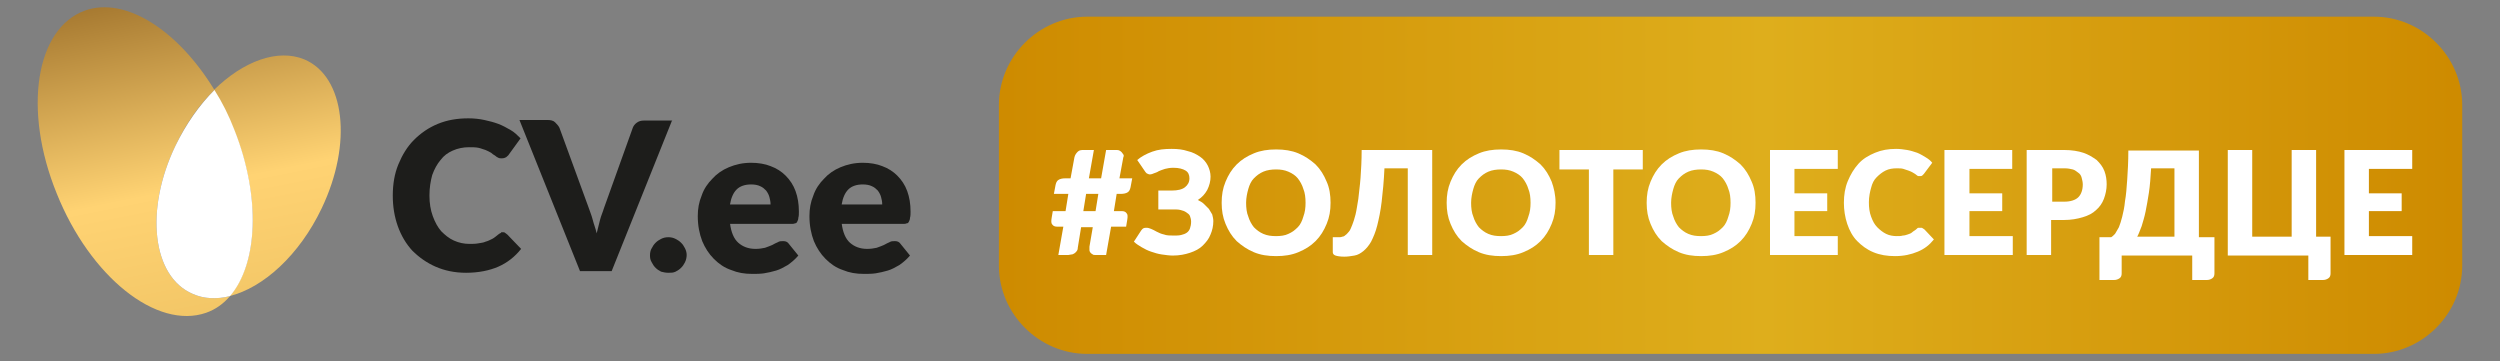 <?xml version="1.0" encoding="utf-8"?>
<!-- Generator: Adobe Illustrator 22.0.1, SVG Export Plug-In . SVG Version: 6.00 Build 0)  -->
<svg version="1.1" xmlns="http://www.w3.org/2000/svg" xmlns:xlink="http://www.w3.org/1999/xlink" x="0px" y="0px"
	 viewBox="0 0 450 65" style="enable-background:new 0 0 450 65;" xml:space="preserve">
<rect x="0" y="0" width="450" height="65" fill="#808080" stroke="none"/>
<style type="text/css">
	.st0{fill:#FFFFFF;}
	.st1{fill:url(#SVGID_1_);}
	.st2{fill:url(#SVGID_2_);}
	.st3{fill:#1D1D1B;}
	.st4{fill:url(#SVGID_3_);}
</style>
<g id="Layer_1">
</g>
<g id="Layer_2">
	<g>
		<g>
			<path class="st0" d="M221,29.1l-0.3,1.9c-0.1,0.5-0.3,0.8-0.6,1.1c-0.3,0.2-0.8,0.3-1.4,0.3h-1.9l-1,5.2h2.6c0.5,0,0.8,0.1,1,0.4
				s0.3,0.8,0.2,1.5l-0.2,1.5h-4.1l-1.4,7.7h-2.1c-0.2,0-0.4,0-0.6-0.2c-0.2-0.1-0.3-0.2-0.5-0.4c-0.1-0.2-0.2-0.4-0.3-0.6
				c-0.1-0.2-0.1-0.5,0-0.7l1.1-5.7h-3.8l-1.1,6c-0.1,0.6-0.4,1-0.8,1.3c-0.4,0.3-0.8,0.4-1.3,0.4h-2.1l1.4-7.7h-2.2
				c-0.5,0-0.8-0.1-1-0.4c-0.2-0.3-0.3-0.8-0.1-1.4l0.2-1.5h3.6l1-5.2h-4l0.4-1.9c0.1-0.5,0.3-0.8,0.6-1.1c0.3-0.2,0.8-0.3,1.4-0.3
				h2.1l1.1-6c0.1-0.5,0.3-0.9,0.7-1.2c0.4-0.3,0.8-0.4,1.3-0.4h2.1l-1.4,7.6h3.8l1.4-7.6h2.1c0.5,0,0.9,0.2,1.1,0.5
				c0.3,0.3,0.4,0.7,0.3,1.2l-1.1,6H221z M212.9,32.5h-3.8l-1,5.2h3.8L212.9,32.5z"/>
			<path class="st0" d="M229.6,32.9h1.2c0.5,0,0.9-0.1,1.2-0.2s0.6-0.3,0.8-0.6l7.5-9.5c0.3-0.4,0.6-0.7,1-0.8
				c0.3-0.2,0.8-0.2,1.3-0.2h4.4l-9.1,11.3c-0.5,0.7-1.1,1.2-1.7,1.5c0.4,0.2,0.8,0.4,1.1,0.6c0.3,0.3,0.6,0.6,0.9,1.1l9.4,12.7
				h-4.5c-0.6,0-1-0.1-1.3-0.3s-0.5-0.4-0.7-0.7l-7.7-10c-0.2-0.3-0.5-0.6-0.8-0.7c-0.3-0.1-0.8-0.2-1.4-0.2h-1.6v11.9h-5.1V21.5
				h5.1V32.9z"/>
			<path class="st0" d="M261.3,44.6c1,0,1.8-0.2,2.6-0.5c0.8-0.3,1.4-0.8,1.9-1.4c0.5-0.6,0.9-1.3,1.2-2.1c0.3-0.8,0.4-1.8,0.4-2.8
				V21.5h5.1v16.3c0,1.6-0.3,3.1-0.8,4.5c-0.5,1.4-1.3,2.6-2.2,3.5c-1,1-2.2,1.8-3.5,2.3s-3,0.8-4.7,0.8c-1.8,0-3.3-0.3-4.7-0.8
				c-1.4-0.6-2.6-1.3-3.5-2.3c-1-1-1.7-2.2-2.2-3.5c-0.5-1.4-0.8-2.9-0.8-4.5V21.5h5.1v16.2c0,1,0.1,2,0.4,2.8
				c0.3,0.8,0.7,1.6,1.2,2.1c0.5,0.6,1.2,1.1,2,1.4C259.4,44.4,260.3,44.6,261.3,44.6z"/>
			<path class="st0" d="M294.1,44.5v4.2h-15.9V21.5h5.1v23H294.1z"/>
			<path class="st0" d="M321.8,35.1c0,2-0.3,3.8-1,5.5c-0.7,1.7-1.6,3.1-2.8,4.3c-1.2,1.2-2.6,2.1-4.3,2.8c-1.7,0.7-3.6,1-5.6,1
				h-10.3V21.5h10.3c2.1,0,3.9,0.3,5.6,1c1.7,0.7,3.1,1.6,4.3,2.8c1.2,1.2,2.1,2.6,2.8,4.3C321.5,31.3,321.8,33.1,321.8,35.1z
				 M316.7,35.1c0-1.5-0.2-2.8-0.6-4c-0.4-1.2-1-2.2-1.7-3c-0.7-0.8-1.6-1.4-2.7-1.9c-1.1-0.4-2.3-0.7-3.6-0.7h-5.3v19.1h5.3
				c1.3,0,2.5-0.2,3.6-0.7c1.1-0.4,2-1.1,2.7-1.9c0.7-0.8,1.3-1.8,1.7-3C316.5,37.9,316.7,36.6,316.7,35.1z"/>
			<path class="st0" d="M340.7,26.5c-0.2,0.3-0.3,0.5-0.5,0.6c-0.2,0.1-0.4,0.2-0.6,0.2c-0.3,0-0.5-0.1-0.9-0.3
				c-0.3-0.2-0.7-0.4-1.1-0.6c-0.4-0.2-0.9-0.5-1.5-0.6c-0.6-0.2-1.2-0.3-2-0.3c-0.7,0-1.3,0.1-1.8,0.3c-0.5,0.2-1,0.4-1.3,0.7
				c-0.4,0.3-0.6,0.7-0.8,1.1c-0.2,0.4-0.3,0.9-0.3,1.4c0,0.6,0.2,1.2,0.5,1.6c0.4,0.4,0.8,0.8,1.4,1.1c0.6,0.3,1.3,0.6,2,0.8
				c0.8,0.2,1.5,0.5,2.3,0.8c0.8,0.3,1.6,0.6,2.3,0.9c0.8,0.4,1.4,0.8,2,1.4c0.6,0.5,1.1,1.2,1.4,2c0.4,0.8,0.5,1.7,0.5,2.9
				c0,1.2-0.2,2.4-0.6,3.4c-0.4,1.1-1,2-1.8,2.8c-0.8,0.8-1.8,1.4-3,1.9s-2.5,0.7-4,0.7c-0.9,0-1.7-0.1-2.6-0.3s-1.6-0.4-2.4-0.7
				c-0.8-0.3-1.5-0.7-2.2-1.1c-0.7-0.4-1.3-0.9-1.8-1.5l1.5-2.4c0.1-0.2,0.3-0.3,0.5-0.4c0.2-0.1,0.4-0.2,0.6-0.2
				c0.3,0,0.7,0.1,1,0.4c0.4,0.3,0.8,0.5,1.3,0.9c0.5,0.3,1.1,0.6,1.8,0.9c0.7,0.3,1.5,0.4,2.4,0.4c1.4,0,2.6-0.3,3.3-1
				c0.8-0.7,1.2-1.7,1.2-2.9c0-0.7-0.2-1.3-0.5-1.7c-0.4-0.5-0.8-0.8-1.4-1.1c-0.6-0.3-1.3-0.6-2-0.8s-1.5-0.4-2.3-0.7
				c-0.8-0.2-1.5-0.6-2.3-0.9c-0.8-0.3-1.4-0.8-2-1.4c-0.6-0.6-1.1-1.3-1.4-2.1c-0.4-0.8-0.5-1.9-0.5-3.1c0-1,0.2-2,0.6-2.9
				s1-1.8,1.7-2.5c0.8-0.7,1.7-1.3,2.8-1.7c1.1-0.4,2.4-0.7,3.8-0.7c1.6,0,3.1,0.3,4.4,0.8c1.4,0.5,2.5,1.2,3.5,2.1L340.7,26.5z"/>
			<path class="st0" d="M357.8,44.6c1,0,1.8-0.2,2.6-0.5c0.8-0.3,1.4-0.8,1.9-1.4c0.5-0.6,0.9-1.3,1.2-2.1c0.3-0.8,0.4-1.8,0.4-2.8
				V21.5h5.1v16.3c0,1.6-0.3,3.1-0.8,4.5c-0.5,1.4-1.3,2.6-2.2,3.5c-1,1-2.2,1.8-3.5,2.3s-3,0.8-4.7,0.8c-1.8,0-3.3-0.3-4.7-0.8
				c-1.4-0.6-2.6-1.3-3.5-2.3c-1-1-1.7-2.2-2.2-3.5c-0.5-1.4-0.8-2.9-0.8-4.5V21.5h5.1v16.2c0,1,0.1,2,0.4,2.8
				c0.3,0.8,0.7,1.6,1.2,2.1c0.5,0.6,1.2,1.1,2,1.4C356,44.4,356.8,44.6,357.8,44.6z M356.2,17.4c0,0.3-0.1,0.7-0.2,1
				c-0.1,0.3-0.3,0.6-0.6,0.8c-0.2,0.2-0.5,0.4-0.8,0.5c-0.3,0.1-0.6,0.2-1,0.2c-0.3,0-0.6-0.1-0.9-0.2c-0.3-0.1-0.6-0.3-0.8-0.5
				c-0.2-0.2-0.4-0.5-0.5-0.8c-0.1-0.3-0.2-0.6-0.2-1s0.1-0.7,0.2-1c0.1-0.3,0.3-0.6,0.5-0.8s0.5-0.4,0.8-0.6
				c0.3-0.1,0.6-0.2,0.9-0.2c0.4,0,0.7,0.1,1,0.2c0.3,0.1,0.6,0.3,0.8,0.6s0.4,0.5,0.6,0.8C356.1,16.7,356.2,17,356.2,17.4z
				 M364.5,17.4c0,0.3-0.1,0.7-0.2,1c-0.1,0.3-0.3,0.6-0.5,0.8c-0.2,0.2-0.5,0.4-0.8,0.5c-0.3,0.1-0.6,0.2-1,0.2
				c-0.4,0-0.7-0.1-1-0.2c-0.3-0.1-0.6-0.3-0.8-0.5c-0.2-0.2-0.4-0.5-0.5-0.8c-0.1-0.3-0.2-0.6-0.2-1s0.1-0.7,0.2-1
				c0.1-0.3,0.3-0.6,0.5-0.8c0.2-0.2,0.5-0.4,0.8-0.6c0.3-0.1,0.6-0.2,1-0.2c0.3,0,0.7,0.1,1,0.2c0.3,0.1,0.6,0.3,0.8,0.6
				s0.4,0.5,0.5,0.8C364.4,16.7,364.5,17,364.5,17.4z"/>
			<path class="st0" d="M398.9,35.1c0,2-0.3,3.8-1,5.5c-0.7,1.7-1.6,3.1-2.8,4.3c-1.2,1.2-2.6,2.1-4.3,2.8c-1.7,0.7-3.6,1-5.6,1
				h-10.3V21.5h10.3c2.1,0,3.9,0.3,5.6,1c1.7,0.7,3.1,1.6,4.3,2.8c1.2,1.2,2.1,2.6,2.8,4.3C398.6,31.3,398.9,33.1,398.9,35.1z
				 M393.7,35.1c0-1.5-0.2-2.8-0.6-4c-0.4-1.2-1-2.2-1.7-3c-0.7-0.8-1.6-1.4-2.7-1.9c-1.1-0.4-2.3-0.7-3.6-0.7h-5.3v19.1h5.3
				c1.3,0,2.5-0.2,3.6-0.7c1.1-0.4,2-1.1,2.7-1.9c0.7-0.8,1.3-1.8,1.7-3C393.5,37.9,393.7,36.6,393.7,35.1z"/>
			<path class="st0" d="M425.8,48.7h-3.9c-0.4,0-0.8-0.1-1.1-0.3s-0.5-0.5-0.6-0.8l-2-5.5h-11.2l-2,5.5c-0.1,0.3-0.3,0.6-0.6,0.8
				c-0.3,0.2-0.6,0.4-1.1,0.4h-3.9l10.7-27.2h5.1L425.8,48.7z M416.8,38.4l-3.3-9c-0.2-0.4-0.3-0.9-0.5-1.4
				c-0.2-0.6-0.4-1.1-0.5-1.8c-0.2,0.6-0.3,1.2-0.5,1.8c-0.2,0.6-0.3,1-0.5,1.5l-3.3,9H416.8z"/>
		</g>
		<g>
			<g>
				<linearGradient id="SVGID_1_" gradientUnits="userSpaceOnUse" x1="37.956" y1="-29.465" x2="68.289" y2="121.535">
					<stop  offset="0" style="stop-color:#663800"/>
					<stop  offset="0.398" style="stop-color:#FFD373"/>
					<stop  offset="1" style="stop-color:#CEA040"/>
				</linearGradient>
				<path class="st1" d="M54.8,10.7c-4.8-2-11,0.3-16.3,5.5c1.3,2.2,2.5,4.6,3.6,7.2c4.9,12.1,4.3,24.1-0.8,29.9
					c6.1-1.5,12.6-7.4,16.6-15.8C63.5,25.8,62.1,13.8,54.8,10.7z"/>
				<linearGradient id="SVGID_2_" gradientUnits="userSpaceOnUse" x1="13.879" y1="-24.629" x2="44.212" y2="126.371">
					<stop  offset="0" style="stop-color:#663800"/>
					<stop  offset="0.398" style="stop-color:#FFD373"/>
					<stop  offset="1" style="stop-color:#CEA040"/>
				</linearGradient>
				<path class="st2" d="M34.7,52.9c-7.3-3.1-8.7-15.1-3.1-26.7c1.9-4,4.3-7.4,7-10C32.1,5.5,22.6-0.7,15.3,1.9
					C6.4,5.1,4.1,19.8,10.2,34.8c6,15,18,24.6,26.9,21.5c1.7-0.6,3.1-1.6,4.3-3C39,53.9,36.7,53.8,34.7,52.9z"/>
				<path class="st0" d="M42.2,23.4c-1-2.6-2.2-5-3.6-7.2c-2.7,2.7-5.1,6.1-7,10c-5.6,11.6-4.2,23.6,3.1,26.7c2,0.9,4.3,1,6.7,0.4
					C46.4,47.5,47,35.5,42.2,23.4z"/>
			</g>
			<g>
				<path class="st3" d="M90.5,41.8c0.1,0,0.3,0,0.4,0.1c0.1,0.1,0.3,0.2,0.4,0.3l2.5,2.6c-1.1,1.4-2.5,2.5-4.1,3.2
					c-1.6,0.7-3.6,1.1-5.8,1.1c-2.1,0-3.9-0.4-5.5-1.1c-1.6-0.7-3-1.7-4.2-2.9c-1.1-1.2-2-2.7-2.6-4.4c-0.6-1.7-0.9-3.5-0.9-5.5
					c0-2,0.3-3.9,1-5.6c0.7-1.7,1.6-3.2,2.8-4.4c1.2-1.2,2.6-2.2,4.3-2.9c1.7-0.7,3.5-1,5.5-1c1,0,2,0.1,2.9,0.3
					c0.9,0.2,1.7,0.4,2.5,0.7c0.8,0.3,1.5,0.7,2.2,1.1c0.7,0.4,1.2,0.9,1.8,1.5l-2.1,2.9c-0.1,0.2-0.3,0.3-0.5,0.5
					c-0.2,0.1-0.4,0.2-0.8,0.2c-0.2,0-0.4,0-0.6-0.1c-0.2-0.1-0.4-0.2-0.6-0.4c-0.2-0.1-0.5-0.3-0.7-0.5c-0.3-0.2-0.6-0.3-1-0.5
					c-0.4-0.1-0.8-0.3-1.3-0.4c-0.5-0.1-1.1-0.1-1.7-0.1c-1,0-2,0.2-2.9,0.6s-1.6,0.9-2.2,1.7c-0.6,0.7-1.1,1.6-1.5,2.7
					c-0.3,1.1-0.5,2.3-0.5,3.7c0,1.4,0.2,2.6,0.6,3.7c0.4,1.1,0.9,2,1.5,2.7c0.7,0.7,1.4,1.3,2.3,1.7c0.9,0.4,1.8,0.6,2.8,0.6
					c0.6,0,1.1,0,1.6-0.1c0.5-0.1,0.9-0.1,1.3-0.3c0.4-0.1,0.8-0.3,1.2-0.5c0.4-0.2,0.7-0.5,1.1-0.8c0.1-0.1,0.3-0.2,0.5-0.3
					C90.1,41.8,90.3,41.8,90.5,41.8z"/>
				<path class="st3" d="M121,21.6l-10.9,27.2h-5.7L93.5,21.6h5.1c0.5,0,1,0.1,1.3,0.4c0.3,0.3,0.6,0.6,0.8,1l5.3,14.5
					c0.2,0.6,0.5,1.3,0.7,2.1c0.2,0.8,0.5,1.5,0.7,2.4c0.2-0.8,0.4-1.6,0.6-2.4c0.2-0.8,0.5-1.4,0.7-2.1l5.2-14.5
					c0.1-0.3,0.4-0.7,0.7-0.9c0.4-0.3,0.8-0.4,1.3-0.4H121z"/>
				<path class="st3" d="M117,45.9c0-0.4,0.1-0.9,0.3-1.2c0.2-0.4,0.4-0.7,0.7-1c0.3-0.3,0.6-0.5,1-0.7c0.4-0.2,0.8-0.3,1.3-0.3
					c0.5,0,0.9,0.1,1.3,0.3c0.4,0.2,0.7,0.4,1,0.7c0.3,0.3,0.5,0.6,0.7,1c0.2,0.4,0.3,0.8,0.3,1.2c0,0.4-0.1,0.9-0.3,1.3
					c-0.2,0.4-0.4,0.7-0.7,1c-0.3,0.3-0.6,0.5-1,0.7c-0.4,0.2-0.8,0.2-1.3,0.2c-0.5,0-0.9-0.1-1.3-0.2c-0.4-0.2-0.7-0.4-1-0.7
					c-0.3-0.3-0.5-0.6-0.7-1C117,46.7,117,46.3,117,45.9z"/>
				<path class="st3" d="M131.4,40.2c0.2,1.6,0.7,2.8,1.5,3.5c0.8,0.7,1.8,1.1,3.1,1.1c0.7,0,1.2-0.1,1.7-0.2
					c0.5-0.2,0.9-0.3,1.3-0.5c0.4-0.2,0.7-0.4,1-0.5c0.3-0.2,0.6-0.2,1-0.2c0.5,0,0.8,0.2,1,0.5l1.7,2.1c-0.6,0.7-1.2,1.2-1.9,1.7
					c-0.7,0.4-1.4,0.8-2.1,1c-0.7,0.2-1.5,0.4-2.2,0.5c-0.7,0.1-1.4,0.1-2.1,0.1c-1.4,0-2.6-0.2-3.8-0.7c-1.2-0.4-2.2-1.1-3.1-2
					c-0.9-0.9-1.6-2-2.1-3.2c-0.5-1.3-0.8-2.8-0.8-4.5c0-1.3,0.2-2.5,0.7-3.7c0.4-1.2,1.1-2.2,1.9-3c0.8-0.9,1.8-1.6,3-2.1
					c1.2-0.5,2.5-0.8,4-0.8c1.3,0,2.5,0.2,3.5,0.6c1.1,0.4,2,1,2.7,1.7c0.8,0.8,1.4,1.7,1.8,2.8c0.4,1.1,0.6,2.3,0.6,3.7
					c0,0.4,0,0.8-0.1,1.1c0,0.3-0.1,0.5-0.2,0.7c-0.1,0.2-0.2,0.3-0.4,0.3c-0.2,0.1-0.4,0.1-0.6,0.1H131.4z M138.7,36.8
					c0-0.5-0.1-0.9-0.2-1.3c-0.1-0.4-0.3-0.8-0.6-1.2c-0.3-0.3-0.6-0.6-1.1-0.8c-0.4-0.2-1-0.3-1.6-0.3c-1.1,0-2,0.3-2.6,0.9
					c-0.6,0.6-1,1.5-1.2,2.7H138.7z"/>
				<path class="st3" d="M151.5,40.2c0.2,1.6,0.7,2.8,1.5,3.5c0.8,0.7,1.8,1.1,3.1,1.1c0.7,0,1.2-0.1,1.7-0.2
					c0.5-0.2,0.9-0.3,1.3-0.5c0.4-0.2,0.7-0.4,1-0.5c0.3-0.2,0.6-0.2,1-0.2c0.5,0,0.8,0.2,1,0.5l1.7,2.1c-0.6,0.7-1.2,1.2-1.9,1.7
					c-0.7,0.4-1.4,0.8-2.1,1c-0.7,0.2-1.5,0.4-2.2,0.5c-0.7,0.1-1.4,0.1-2.1,0.1c-1.4,0-2.6-0.2-3.8-0.7c-1.2-0.4-2.2-1.1-3.1-2
					c-0.9-0.9-1.6-2-2.1-3.2c-0.5-1.3-0.8-2.8-0.8-4.5c0-1.3,0.2-2.5,0.7-3.7c0.4-1.2,1.1-2.2,1.9-3c0.8-0.9,1.8-1.6,3-2.1
					c1.2-0.5,2.5-0.8,4-0.8c1.3,0,2.5,0.2,3.5,0.6c1.1,0.4,2,1,2.7,1.7c0.8,0.8,1.4,1.7,1.8,2.8c0.4,1.1,0.6,2.3,0.6,3.7
					c0,0.4,0,0.8-0.1,1.1c0,0.3-0.1,0.5-0.2,0.7c-0.1,0.2-0.2,0.3-0.4,0.3c-0.2,0.1-0.4,0.1-0.6,0.1H151.5z M158.8,36.8
					c0-0.5-0.1-0.9-0.2-1.3c-0.1-0.4-0.3-0.8-0.6-1.2c-0.3-0.3-0.6-0.6-1.1-0.8c-0.4-0.2-1-0.3-1.6-0.3c-1.1,0-2,0.3-2.6,0.9
					c-0.6,0.6-1,1.5-1.2,2.7H158.8z"/>
			</g>
		</g>
		<g>
			
				<linearGradient id="SVGID_3_" gradientUnits="userSpaceOnUse" x1="-272.861" y1="-467.764" x2="-271.863" y2="-467.764" gradientTransform="matrix(263.832 0 0 -263.832 72169.453 -123377.969)">
				<stop  offset="0" style="stop-color:#CE8B00"/>
				<stop  offset="0.524" style="stop-color:#DEAE1C"/>
				<stop  offset="1" style="stop-color:#CE8B00"/>
			</linearGradient>
			<path class="st4" d="M427.3,63.7H195.7c-8.7,0-15.9-7.2-15.9-15.9V18.9c0-8.7,7.2-15.9,15.9-15.9h231.6c8.7,0,15.9,7.2,15.9,15.9
				v28.9C443.2,56.5,436,63.7,427.3,63.7z"/>
		</g>
		<g>
			<path class="st0" d="M203.8,32.1l-0.3,1.6c-0.1,0.4-0.2,0.7-0.5,0.9c-0.3,0.2-0.7,0.3-1.3,0.3H201l-0.5,3.1h1.4
				c0.4,0,0.7,0.1,0.9,0.4c0.2,0.2,0.2,0.6,0.1,1.2l-0.2,1.2H200l-0.9,5.1h-1.9c-0.2,0-0.4,0-0.5-0.1c-0.2-0.1-0.3-0.2-0.4-0.3
				c-0.1-0.1-0.2-0.3-0.2-0.5c0-0.2,0-0.4,0-0.6l0.6-3.5h-2.1l-0.6,3.7c0,0.3-0.1,0.5-0.2,0.6c-0.1,0.2-0.3,0.3-0.4,0.4
				c-0.2,0.1-0.3,0.2-0.5,0.2s-0.4,0.1-0.6,0.1h-1.8l0.9-5.1h-1.1c-0.4,0-0.7-0.1-0.9-0.4c-0.2-0.2-0.2-0.6-0.1-1.2l0.2-1.2h2.3
				l0.5-3.1h-2.6l0.3-1.6c0.1-0.4,0.2-0.7,0.5-0.9c0.3-0.2,0.7-0.3,1.3-0.3h0.9l0.7-3.8c0.1-0.4,0.3-0.7,0.6-1s0.7-0.3,1.1-0.3h1.8
				l-0.9,5.1h2.2l0.9-5.1h1.8c0.2,0,0.4,0,0.6,0.1s0.3,0.2,0.4,0.3s0.2,0.3,0.3,0.4c0.1,0.2,0.1,0.3,0,0.5l-0.7,3.8H203.8z
				 M197.7,34.9h-2.2L195,38h2.2L197.7,34.9z"/>
			<path class="st0" d="M204.7,28.8c0.7-0.6,1.6-1.1,2.7-1.5c1.1-0.4,2.2-0.5,3.5-0.5c1.1,0,2,0.1,2.9,0.4c0.9,0.2,1.6,0.6,2.2,1
				c0.6,0.4,1.1,1,1.4,1.6c0.3,0.6,0.5,1.3,0.5,2c0,0.8-0.2,1.6-0.6,2.4c-0.4,0.7-0.9,1.3-1.7,1.8c0.4,0.2,0.8,0.4,1.1,0.7
				c0.3,0.3,0.6,0.6,0.9,0.9c0.2,0.3,0.4,0.7,0.6,1c0.1,0.4,0.2,0.8,0.2,1.2c0,0.9-0.2,1.7-0.5,2.4c-0.3,0.8-0.8,1.4-1.4,2
				c-0.6,0.6-1.4,1-2.3,1.3c-0.9,0.3-1.9,0.5-3.1,0.5c-0.6,0-1.3-0.1-2-0.2c-0.7-0.1-1.3-0.3-1.9-0.5c-0.6-0.2-1.2-0.5-1.7-0.8
				c-0.5-0.3-1-0.6-1.4-1l1.3-2c0.1-0.1,0.2-0.3,0.4-0.4c0.2-0.1,0.4-0.1,0.6-0.1c0.3,0,0.5,0.1,0.8,0.2s0.6,0.3,1,0.5
				c0.4,0.2,0.8,0.4,1.3,0.5c0.5,0.2,1.1,0.2,1.8,0.2c0.5,0,0.9,0,1.3-0.1s0.7-0.2,1-0.4c0.3-0.2,0.5-0.5,0.6-0.8
				c0.1-0.3,0.2-0.7,0.2-1.2c0-0.4-0.1-0.7-0.2-1s-0.4-0.5-0.7-0.7s-0.6-0.3-1-0.4c-0.4-0.1-0.8-0.1-1.3-0.1h-2.7l0-3.4h2.4
				c1.1,0,1.9-0.2,2.4-0.6c0.5-0.4,0.8-0.9,0.8-1.6c0-0.6-0.2-1.1-0.7-1.4c-0.5-0.3-1.2-0.5-2.2-0.5c-0.6,0-1.1,0.1-1.5,0.2
				c-0.4,0.1-0.8,0.3-1.1,0.4c-0.3,0.2-0.6,0.3-0.9,0.4c-0.2,0.1-0.5,0.2-0.7,0.2c-0.2,0-0.4-0.1-0.6-0.2c-0.1-0.1-0.3-0.3-0.4-0.5
				L204.7,28.8z"/>
			<path class="st0" d="M239.5,36.5c0,1.4-0.2,2.6-0.7,3.8c-0.5,1.2-1.1,2.2-2,3.1c-0.9,0.9-1.9,1.5-3.1,2c-1.2,0.5-2.5,0.7-4,0.7
				s-2.8-0.2-4-0.7c-1.2-0.5-2.2-1.2-3.1-2c-0.9-0.9-1.5-1.9-2-3.1c-0.5-1.2-0.7-2.4-0.7-3.8c0-1.4,0.2-2.6,0.7-3.8
				c0.5-1.2,1.1-2.2,2-3.1c0.9-0.9,1.9-1.5,3.1-2c1.2-0.5,2.5-0.7,4-0.7s2.8,0.2,4,0.7c1.2,0.5,2.2,1.2,3.1,2c0.9,0.9,1.5,1.9,2,3.1
				C239.3,33.8,239.5,35.1,239.5,36.5z M235,36.5c0-0.9-0.1-1.8-0.4-2.5c-0.2-0.7-0.6-1.4-1-1.9s-1-0.9-1.7-1.2
				c-0.7-0.3-1.4-0.4-2.2-0.4c-0.8,0-1.6,0.1-2.3,0.4c-0.7,0.3-1.2,0.7-1.7,1.2c-0.5,0.5-0.8,1.2-1,1.9c-0.2,0.7-0.4,1.6-0.4,2.5
				c0,0.9,0.1,1.8,0.4,2.5c0.2,0.7,0.6,1.4,1,1.9c0.5,0.5,1,0.9,1.7,1.2c0.7,0.3,1.4,0.4,2.3,0.4c0.8,0,1.6-0.1,2.2-0.4
				c0.7-0.3,1.2-0.7,1.7-1.2s0.8-1.2,1-1.9C234.9,38.2,235,37.4,235,36.5z"/>
			<path class="st0" d="M257.8,45.9h-4.4V30.3h-4.2c-0.1,2.3-0.3,4.3-0.5,6c-0.2,1.7-0.5,3.1-0.8,4.3c-0.3,1.2-0.7,2.1-1.1,2.9
				c-0.4,0.7-0.9,1.3-1.4,1.7c-0.5,0.4-1,0.7-1.6,0.8s-1.2,0.2-1.8,0.2c-0.8,0-1.3-0.1-1.6-0.2c-0.3-0.1-0.5-0.3-0.5-0.6v-2.7h1.1
				c0.2,0,0.4,0,0.6-0.1c0.2,0,0.4-0.1,0.6-0.3c0.2-0.1,0.4-0.4,0.6-0.6s0.4-0.7,0.6-1.2c0.2-0.5,0.4-1.1,0.6-1.9
				c0.2-0.8,0.3-1.7,0.5-2.8c0.1-1.1,0.3-2.4,0.4-3.8s0.2-3.1,0.2-5h12.7V45.9z"/>
			<path class="st0" d="M280,36.5c0,1.4-0.2,2.6-0.7,3.8c-0.5,1.2-1.1,2.2-2,3.1c-0.9,0.9-1.9,1.5-3.1,2c-1.2,0.5-2.5,0.7-4,0.7
				s-2.8-0.2-4-0.7c-1.2-0.5-2.2-1.2-3.1-2c-0.9-0.9-1.5-1.9-2-3.1c-0.5-1.2-0.7-2.4-0.7-3.8c0-1.4,0.2-2.6,0.7-3.8
				c0.5-1.2,1.1-2.2,2-3.1c0.9-0.9,1.9-1.5,3.1-2s2.5-0.7,4-0.7s2.8,0.2,4,0.7c1.2,0.5,2.2,1.2,3.1,2c0.9,0.9,1.5,1.9,2,3.1
				C279.7,33.8,280,35.1,280,36.5z M275.5,36.5c0-0.9-0.1-1.8-0.4-2.5c-0.2-0.7-0.6-1.4-1-1.9s-1-0.9-1.7-1.2
				c-0.7-0.3-1.4-0.4-2.2-0.4c-0.8,0-1.6,0.1-2.3,0.4c-0.7,0.3-1.2,0.7-1.7,1.2c-0.5,0.5-0.8,1.2-1,1.9c-0.2,0.7-0.4,1.6-0.4,2.5
				c0,0.9,0.1,1.8,0.4,2.5c0.2,0.7,0.6,1.4,1,1.9c0.5,0.5,1,0.9,1.7,1.2c0.7,0.3,1.4,0.4,2.3,0.4c0.8,0,1.6-0.1,2.2-0.4
				c0.7-0.3,1.2-0.7,1.7-1.2s0.8-1.2,1-1.9C275.4,38.2,275.5,37.4,275.5,36.5z"/>
			<path class="st0" d="M295.7,30.5h-5.3v15.4H286V30.5h-5.3V27h15V30.5z"/>
			<path class="st0" d="M316,36.5c0,1.4-0.2,2.6-0.7,3.8c-0.5,1.2-1.1,2.2-2,3.1c-0.9,0.9-1.9,1.5-3.1,2c-1.2,0.5-2.5,0.7-4,0.7
				s-2.8-0.2-4-0.7c-1.2-0.5-2.2-1.2-3.1-2c-0.9-0.9-1.5-1.9-2-3.1c-0.5-1.2-0.7-2.4-0.7-3.8c0-1.4,0.2-2.6,0.7-3.8
				c0.5-1.2,1.1-2.2,2-3.1c0.9-0.9,1.9-1.5,3.1-2s2.5-0.7,4-0.7s2.8,0.2,4,0.7c1.2,0.5,2.2,1.2,3.1,2c0.9,0.9,1.5,1.9,2,3.1
				C315.8,33.8,316,35.1,316,36.5z M311.5,36.5c0-0.9-0.1-1.8-0.4-2.5c-0.2-0.7-0.6-1.4-1-1.9s-1-0.9-1.7-1.2
				c-0.7-0.3-1.4-0.4-2.2-0.4c-0.8,0-1.6,0.1-2.3,0.4c-0.7,0.3-1.2,0.7-1.7,1.2c-0.5,0.5-0.8,1.2-1,1.9c-0.2,0.7-0.4,1.6-0.4,2.5
				c0,0.9,0.1,1.8,0.4,2.5c0.2,0.7,0.6,1.4,1,1.9c0.5,0.5,1,0.9,1.7,1.2c0.7,0.3,1.4,0.4,2.3,0.4c0.8,0,1.6-0.1,2.2-0.4
				c0.7-0.3,1.2-0.7,1.7-1.2s0.8-1.2,1-1.9C311.4,38.2,311.5,37.4,311.5,36.5z"/>
			<path class="st0" d="M323,30.4v4.4h5.9V38H323v4.5h7.8v3.4h-12.2V27h12.2v3.4H323z"/>
			<path class="st0" d="M345.8,41c0.1,0,0.2,0,0.3,0.1s0.2,0.1,0.3,0.2l1.7,1.8c-0.8,1-1.7,1.7-2.9,2.2s-2.5,0.8-4.1,0.8
				c-1.4,0-2.7-0.2-3.9-0.7s-2.1-1.2-2.9-2s-1.4-1.9-1.8-3.1c-0.4-1.2-0.6-2.5-0.6-3.8c0-1.4,0.2-2.7,0.7-3.9
				c0.5-1.2,1.1-2.2,1.9-3.1c0.8-0.9,1.8-1.5,3-2c1.2-0.5,2.4-0.7,3.8-0.7c0.7,0,1.4,0.1,2,0.2c0.6,0.1,1.2,0.3,1.8,0.5
				c0.5,0.2,1,0.5,1.5,0.8c0.5,0.3,0.9,0.6,1.2,1l-1.5,2c-0.1,0.1-0.2,0.2-0.3,0.3c-0.1,0.1-0.3,0.1-0.5,0.1c-0.2,0-0.3,0-0.4-0.1
				c-0.1-0.1-0.3-0.2-0.4-0.3c-0.2-0.1-0.3-0.2-0.5-0.3c-0.2-0.1-0.4-0.2-0.7-0.3c-0.3-0.1-0.6-0.2-0.9-0.3
				c-0.3-0.1-0.7-0.1-1.2-0.1c-0.7,0-1.4,0.1-2,0.4c-0.6,0.3-1.1,0.7-1.6,1.2s-0.8,1.1-1,1.9c-0.2,0.7-0.4,1.6-0.4,2.6
				c0,1,0.1,1.8,0.4,2.6s0.6,1.4,1.1,1.9c0.5,0.5,1,0.9,1.6,1.2c0.6,0.3,1.3,0.4,1.9,0.4c0.4,0,0.8,0,1.1-0.1c0.3,0,0.6-0.1,0.9-0.2
				c0.3-0.1,0.6-0.2,0.8-0.4c0.2-0.2,0.5-0.3,0.8-0.6c0.1-0.1,0.2-0.2,0.3-0.2C345.5,41,345.7,41,345.8,41z"/>
			<path class="st0" d="M354.5,30.4v4.4h5.9V38h-5.9v4.5h7.8v3.4H350V27h12.2v3.4H354.5z"/>
			<path class="st0" d="M371.6,27c1.3,0,2.5,0.2,3.4,0.5s1.7,0.8,2.4,1.3c0.6,0.6,1.1,1.2,1.4,2s0.4,1.6,0.4,2.4
				c0,0.9-0.2,1.8-0.5,2.6c-0.3,0.8-0.8,1.5-1.4,2c-0.6,0.6-1.4,1-2.4,1.3c-1,0.3-2.1,0.5-3.4,0.5h-2.3v6.3h-4.4V27H371.6z
				 M371.6,36.3c1.1,0,2-0.3,2.5-0.8s0.8-1.3,0.8-2.3c0-0.4-0.1-0.8-0.2-1.2s-0.3-0.7-0.6-0.9s-0.6-0.5-1-0.6
				c-0.4-0.1-0.9-0.2-1.4-0.2h-2.3v6H371.6z"/>
			<path class="st0" d="M398.6,42.7v6.5c0,0.4-0.1,0.7-0.4,0.9s-0.6,0.3-1,0.3h-2.6v-4.4h-12.7v3.2c0,0.4-0.1,0.7-0.4,0.9
				s-0.6,0.3-1,0.3h-2.6v-7.7h2.1c0.2-0.1,0.4-0.3,0.7-0.6c0.2-0.3,0.4-0.7,0.7-1.2c0.2-0.5,0.4-1.1,0.6-1.9
				c0.2-0.8,0.4-1.7,0.5-2.8c0.2-1.1,0.3-2.4,0.4-3.9c0.1-1.5,0.2-3.2,0.2-5.2h12.7v15.6H398.6z M391.4,42.7V30.3h-4.2
				c-0.1,1.6-0.2,3.1-0.4,4.4c-0.2,1.3-0.4,2.4-0.6,3.4c-0.2,1-0.5,1.9-0.7,2.6c-0.3,0.7-0.5,1.4-0.8,1.9H391.4z"/>
			<path class="st0" d="M419.5,42.7v6.5c0,0.4-0.1,0.7-0.4,0.9s-0.6,0.3-1,0.3h-2.6v-4.4H401V27h4.4v15.6h7.1V27h4.4v15.6H419.5z"/>
			<path class="st0" d="M426.4,30.4v4.4h5.9V38h-5.9v4.5h7.8v3.4H422V27h12.2v3.4H426.4z"/>
		</g>
	</g>
</g>
</svg>
